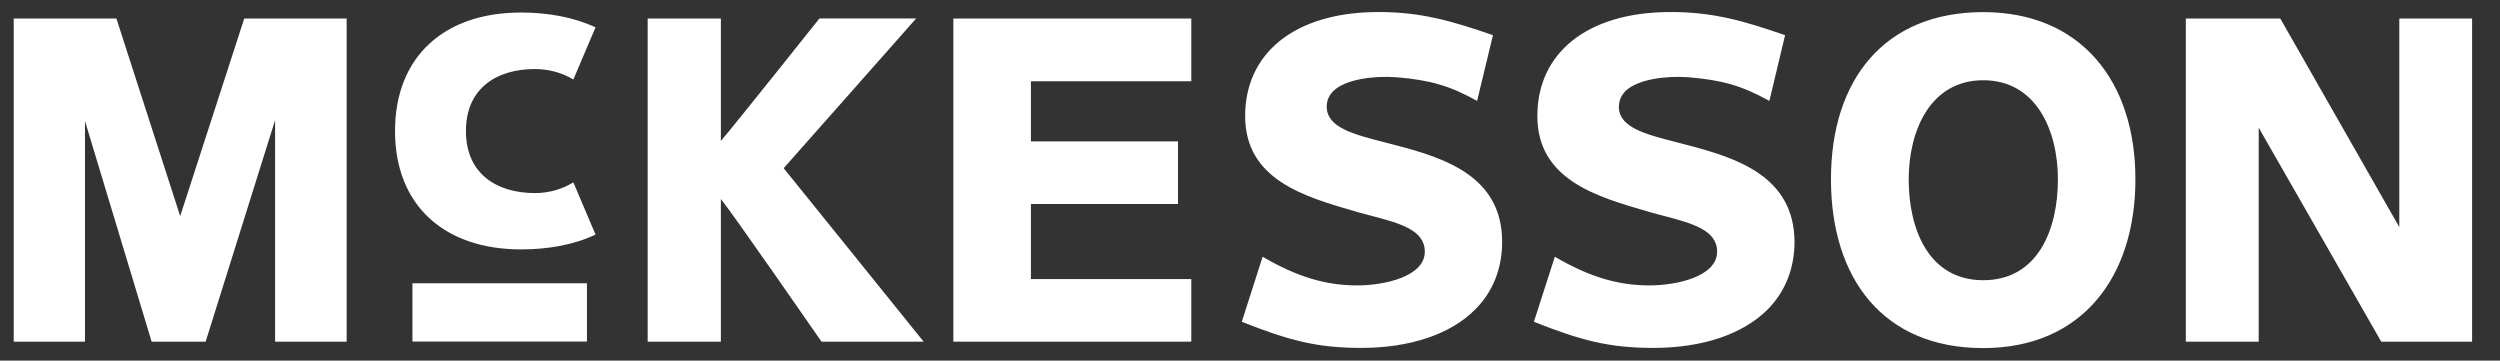 <svg width="104" height="15" viewBox="0 0 104 15" fill="none" xmlns="http://www.w3.org/2000/svg">
<rect x="0" y="0" width="104" height="15" fill="#333333" stroke="none"/>
<g clip-path="url(#clip0_3_62)">
<path fill-rule="evenodd" clip-rule="evenodd" d="M102.839 14.213V0.771H99.811V9.447C99.309 8.563 94.86 0.771 94.86 0.771H90.93V14.213H93.962V5.311C94.477 6.202 99.06 14.213 99.06 14.213H102.839ZM7.496 8.991C7.745 8.21 10.16 0.771 10.16 0.771H14.421V14.213H11.444V4.999C10.965 6.531 8.555 14.213 8.555 14.213H6.308C6.308 14.213 4.017 6.62 3.535 5.034V14.213H0.571V0.771H4.843C4.843 0.771 7.24 8.206 7.496 8.991ZM42.886 11.609H49.558V14.213H39.659V0.771H49.558V3.382H42.886V5.883H49.005V8.487H42.886V11.609ZM29.988 5.863C30.504 5.27 34.086 0.771 34.086 0.771V0.768H38.112L35.395 3.84C34.056 5.353 32.704 6.882 32.601 6.997C32.806 7.244 38.423 14.213 38.423 14.213H34.175C34.175 14.213 30.524 8.94 29.988 8.278V14.213H26.943V0.771H29.988V5.863ZM82.502 0.504C78.391 0.504 76.168 3.317 76.168 7.453C76.168 11.602 78.353 14.483 82.502 14.48C86.6 14.48 88.833 11.54 88.833 7.453C88.833 3.372 86.559 0.504 82.502 0.504ZM82.502 11.657C80.242 11.657 79.402 9.553 79.402 7.463C79.402 5.428 80.303 3.341 82.502 3.338C84.708 3.338 85.609 5.428 85.609 7.463C85.609 9.553 84.773 11.657 82.502 11.657ZM57.577 5.914C57.737 5.955 57.9 5.997 58.064 6.041C60.099 6.572 62.489 7.333 62.489 10.06C62.489 11.17 62.103 12.147 61.362 12.88C60.345 13.904 58.661 14.473 56.623 14.473C54.758 14.473 53.587 14.148 51.658 13.387L52.525 10.68C53.949 11.513 55.144 11.873 56.462 11.873C57.592 11.873 59.272 11.506 59.272 10.468C59.272 9.563 58.223 9.286 57.034 8.973C56.854 8.926 56.672 8.878 56.489 8.827L56.378 8.794C54.258 8.182 51.798 7.471 51.798 4.828C51.798 2.193 53.874 0.535 57.234 0.501C59.091 0.483 60.399 0.874 62.107 1.463L61.447 4.198C60.331 3.574 59.505 3.331 58.098 3.214C57.169 3.146 55.994 3.286 55.479 3.776C55.277 3.971 55.185 4.194 55.192 4.465C55.216 5.307 56.309 5.588 57.577 5.914ZM69.726 5.912C69.888 5.954 70.054 5.997 70.22 6.041C72.245 6.572 74.638 7.333 74.652 10.06C74.652 11.17 74.259 12.147 73.528 12.88C72.501 13.904 70.817 14.473 68.782 14.473C66.914 14.473 65.736 14.148 63.81 13.387L64.681 10.68C66.105 11.513 67.297 11.873 68.618 11.873C69.752 11.873 71.432 11.506 71.432 10.468C71.432 9.563 70.381 9.287 69.192 8.974C69.012 8.926 68.829 8.878 68.646 8.827L68.53 8.793C66.414 8.181 63.954 7.469 63.954 4.828C63.954 2.193 66.03 0.535 69.387 0.501C71.247 0.483 72.552 0.874 74.259 1.463L73.607 4.198C72.48 3.574 71.654 3.331 70.247 3.214C69.325 3.146 68.154 3.286 67.632 3.776C67.437 3.971 67.341 4.194 67.345 4.465C67.363 5.306 68.459 5.587 69.726 5.912ZM24.774 9.758C23.887 10.183 22.804 10.375 21.674 10.375C18.471 10.375 16.433 8.532 16.433 5.452C16.433 2.364 18.471 0.521 21.674 0.521C22.804 0.521 23.887 0.72 24.774 1.138L23.852 3.307C23.395 3.033 22.845 2.872 22.254 2.872C20.68 2.872 19.383 3.653 19.383 5.452C19.383 7.247 20.684 8.032 22.254 8.032C22.845 8.032 23.395 7.867 23.852 7.586L24.774 9.758ZM17.157 11.783H24.417V14.209H17.157V11.783Z" fill="white"/>
</g>
<defs>
<clipPath id="clip0_3_62">
<rect width="103" height="14" fill="white" transform="translate(0.571 0.5)"/>
</clipPath>
</defs>
</svg>

